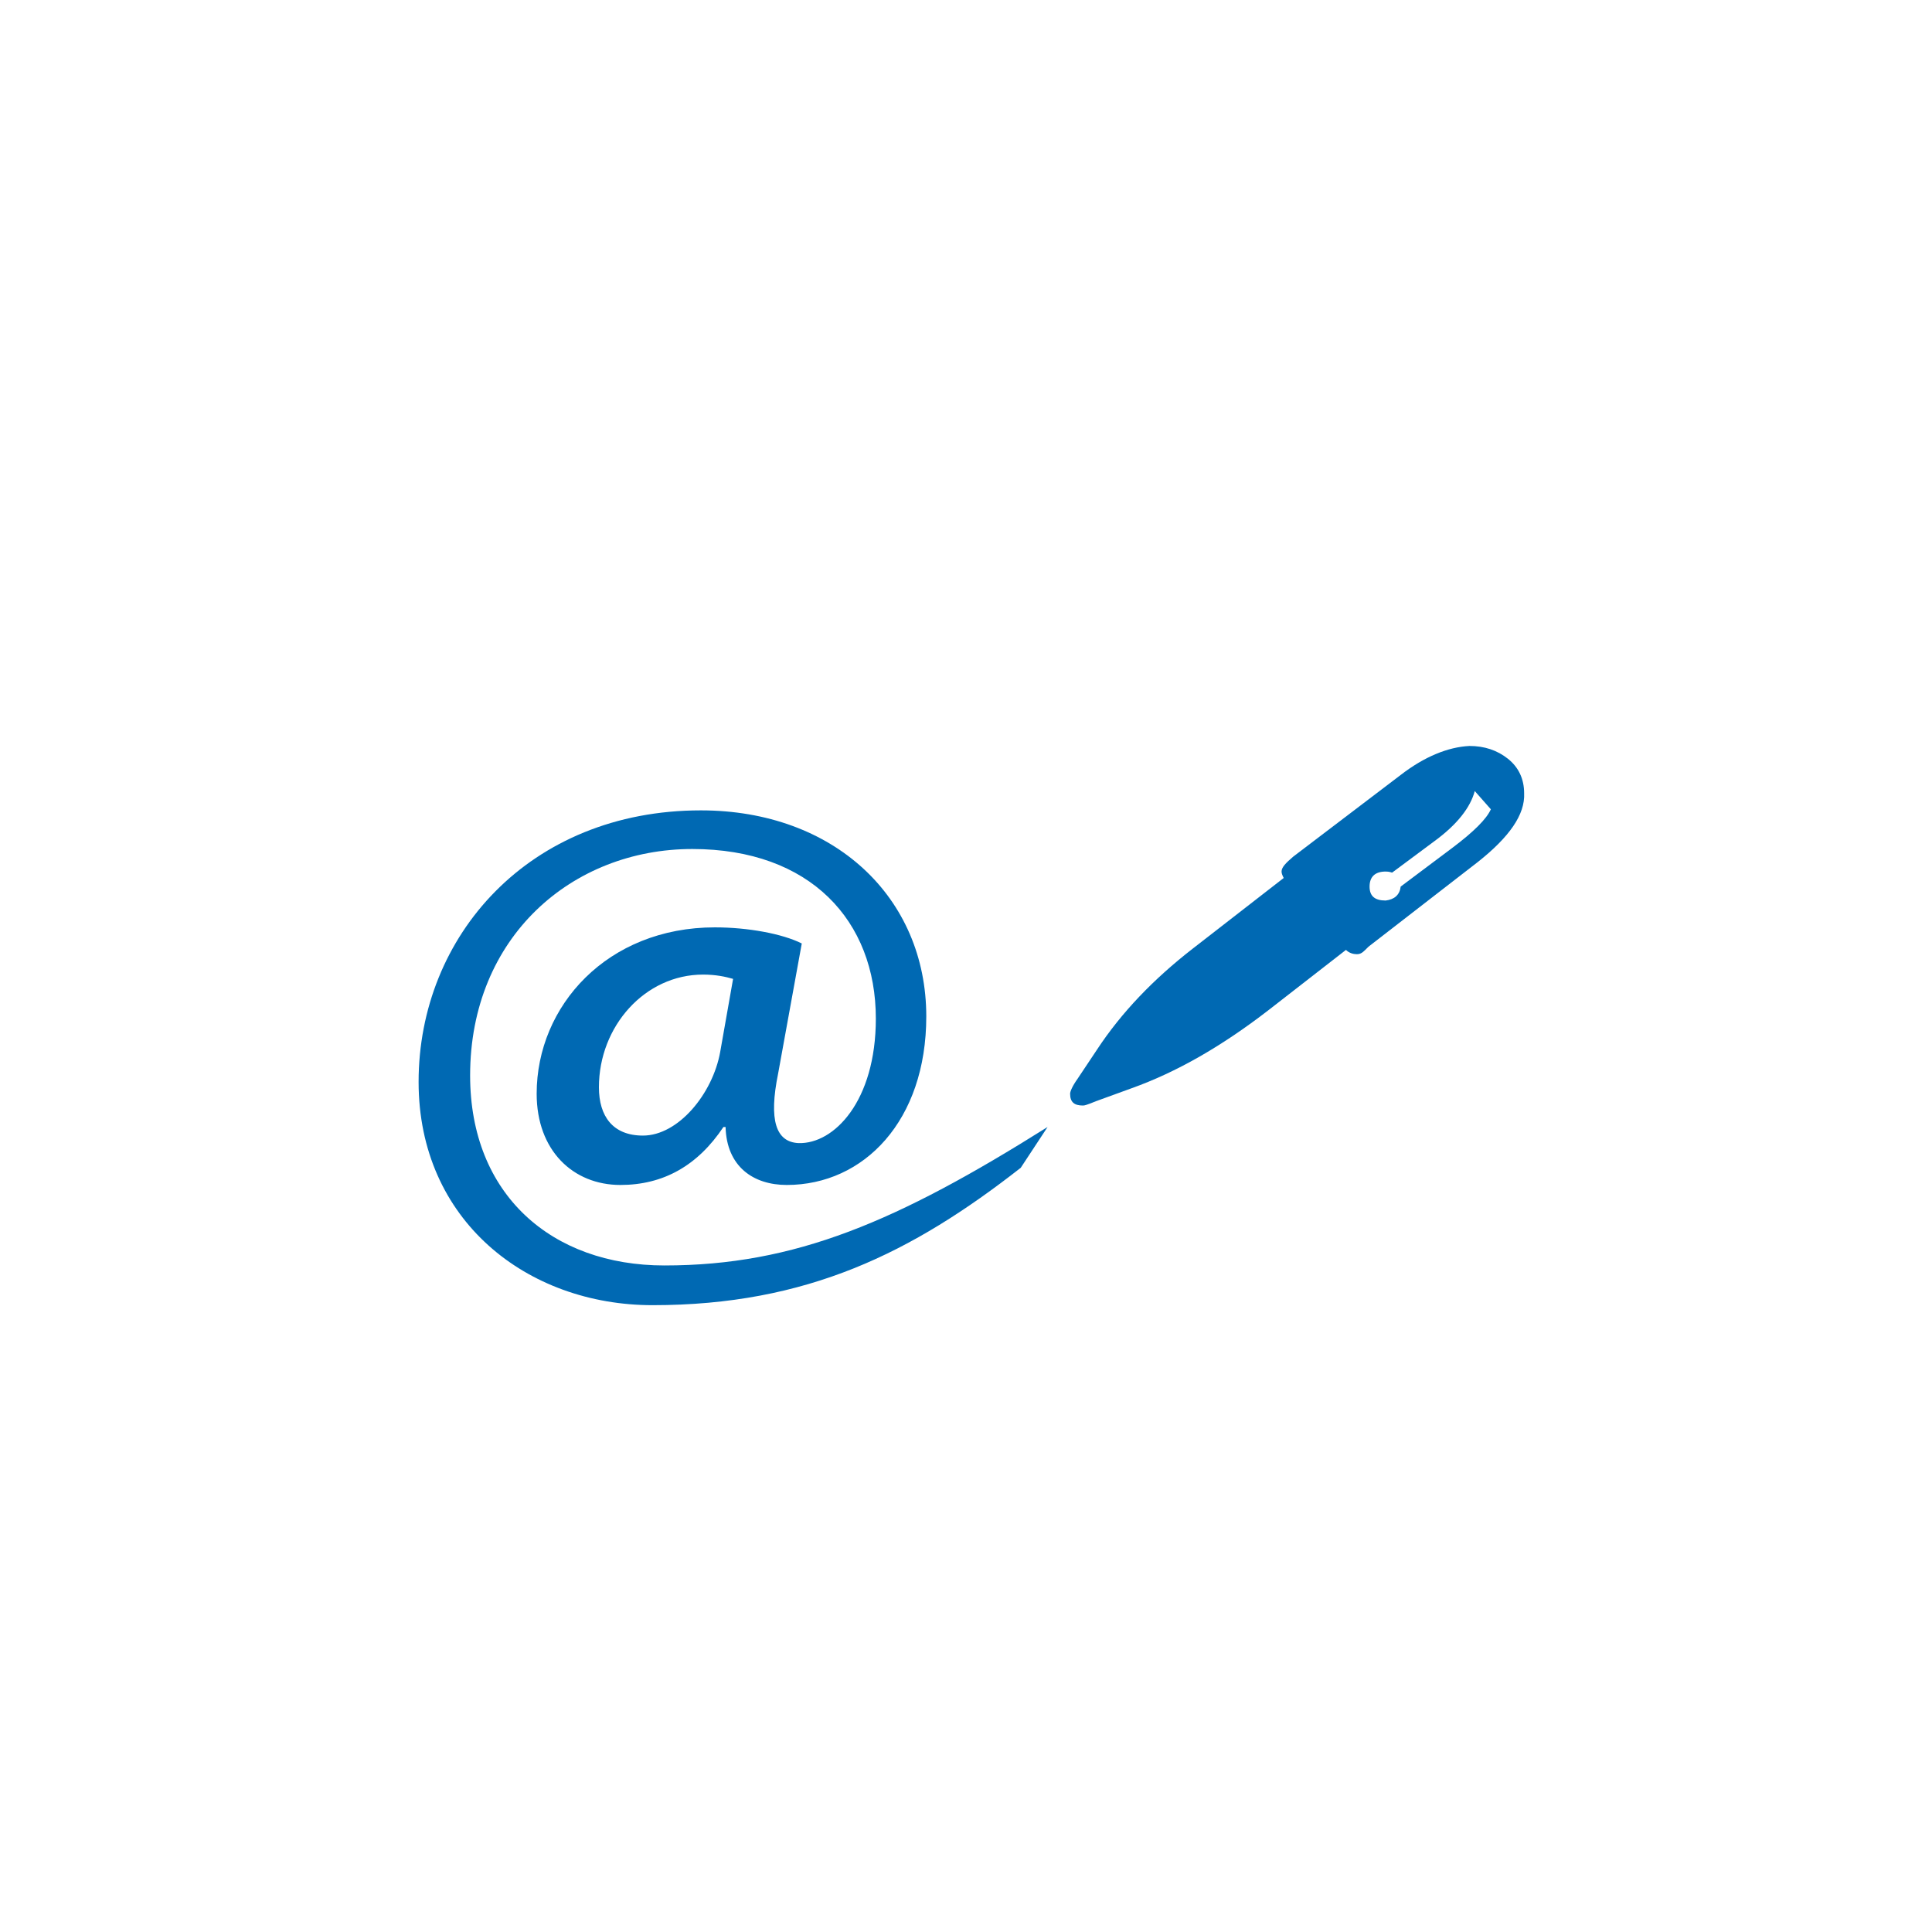 <?xml version="1.0" encoding="utf-8"?>
<!-- Generator: Adobe Illustrator 27.2.0, SVG Export Plug-In . SVG Version: 6.00 Build 0)  -->
<svg version="1.1" id="Ebene_1" xmlns="http://www.w3.org/2000/svg" xmlns:xlink="http://www.w3.org/1999/xlink" x="0px" y="0px"
	 viewBox="0 0 180 180" style="enable-background:new 0 0 180 180;" xml:space="preserve">
<style type="text/css">
	.st0{fill:#0069B3;}
</style>
<path class="st0" d="M135.3,79l-4.8,3.6c-0.1,0.8-0.6,1.2-1.4,1.3c-1,0-1.5-0.4-1.5-1.3c0-0.9,0.5-1.4,1.5-1.4c0.1,0,0.3,0,0.6,0.1
	l3.9-2.9c2.2-1.6,3.4-3.2,3.8-4.7l1.5,1.7C138.5,76.3,137.3,77.5,135.3,79 M140.5,70.7c-1-0.8-2.2-1.2-3.6-1.2c-2,0.1-4.2,1-6.4,2.7
	l-10,7.6c-0.7,0.6-1.1,1-1.1,1.4c0,0.2,0.1,0.4,0.2,0.6l-8.5,6.6c-3.6,2.8-6.6,5.9-8.9,9.4l-1.8,2.7c-0.5,0.7-0.7,1.2-0.7,1.4
	c0,0.8,0.4,1.1,1.2,1.1c0.2,0,0.4-0.1,0.7-0.2l0.5-0.2l3.3-1.2c4.2-1.5,8.4-3.9,12.8-7.3l7.2-5.6c0.3,0.3,0.7,0.4,1,0.4
	c0.3,0,0.5-0.1,0.8-0.4c0.1-0.1,0.2-0.2,0.3-0.3l10.2-7.9c2.9-2.3,4.4-4.4,4.3-6.4C142,72.6,141.5,71.5,140.5,70.7"/>
<path class="st0" d="M67.1,98c-0.7,3.9-3.9,7.8-7.2,7.8c-2.8,0-4.1-1.8-4.1-4.5c0-5.7,4.3-10.5,9.7-10.5c1.2,0,2.1,0.2,2.8,0.4
	L67.1,98z M43.8,100.2c0-12.9,9.5-21.1,20.7-21.1c11,0,17.1,6.7,17.1,15.8c0,7.7-3.9,11.7-7.2,11.6c-2.1-0.1-2.8-2.1-1.9-6.5
	l2.2-12.1c-1.8-0.9-5-1.5-8.1-1.5c-10,0-16.6,7.3-16.6,15.5c0,5.3,3.4,8.5,7.8,8.5c4,0,7.2-1.8,9.6-5.4h0.2c0.1,3.7,2.6,5.4,5.7,5.4
	c7.2,0,13-6,13-15.7c0-11.1-8.6-19.2-21-19.2C49.3,75.5,39,87.2,39,100.8c0,12.9,10.1,20.8,21.8,20.8c14.4,0,24.2-4.9,34.3-12.8
	l2.5-3.8c-14,8.8-23.5,12.9-35.7,12.9C51.4,117.9,43.8,111.3,43.8,100.2"/>
</svg>
